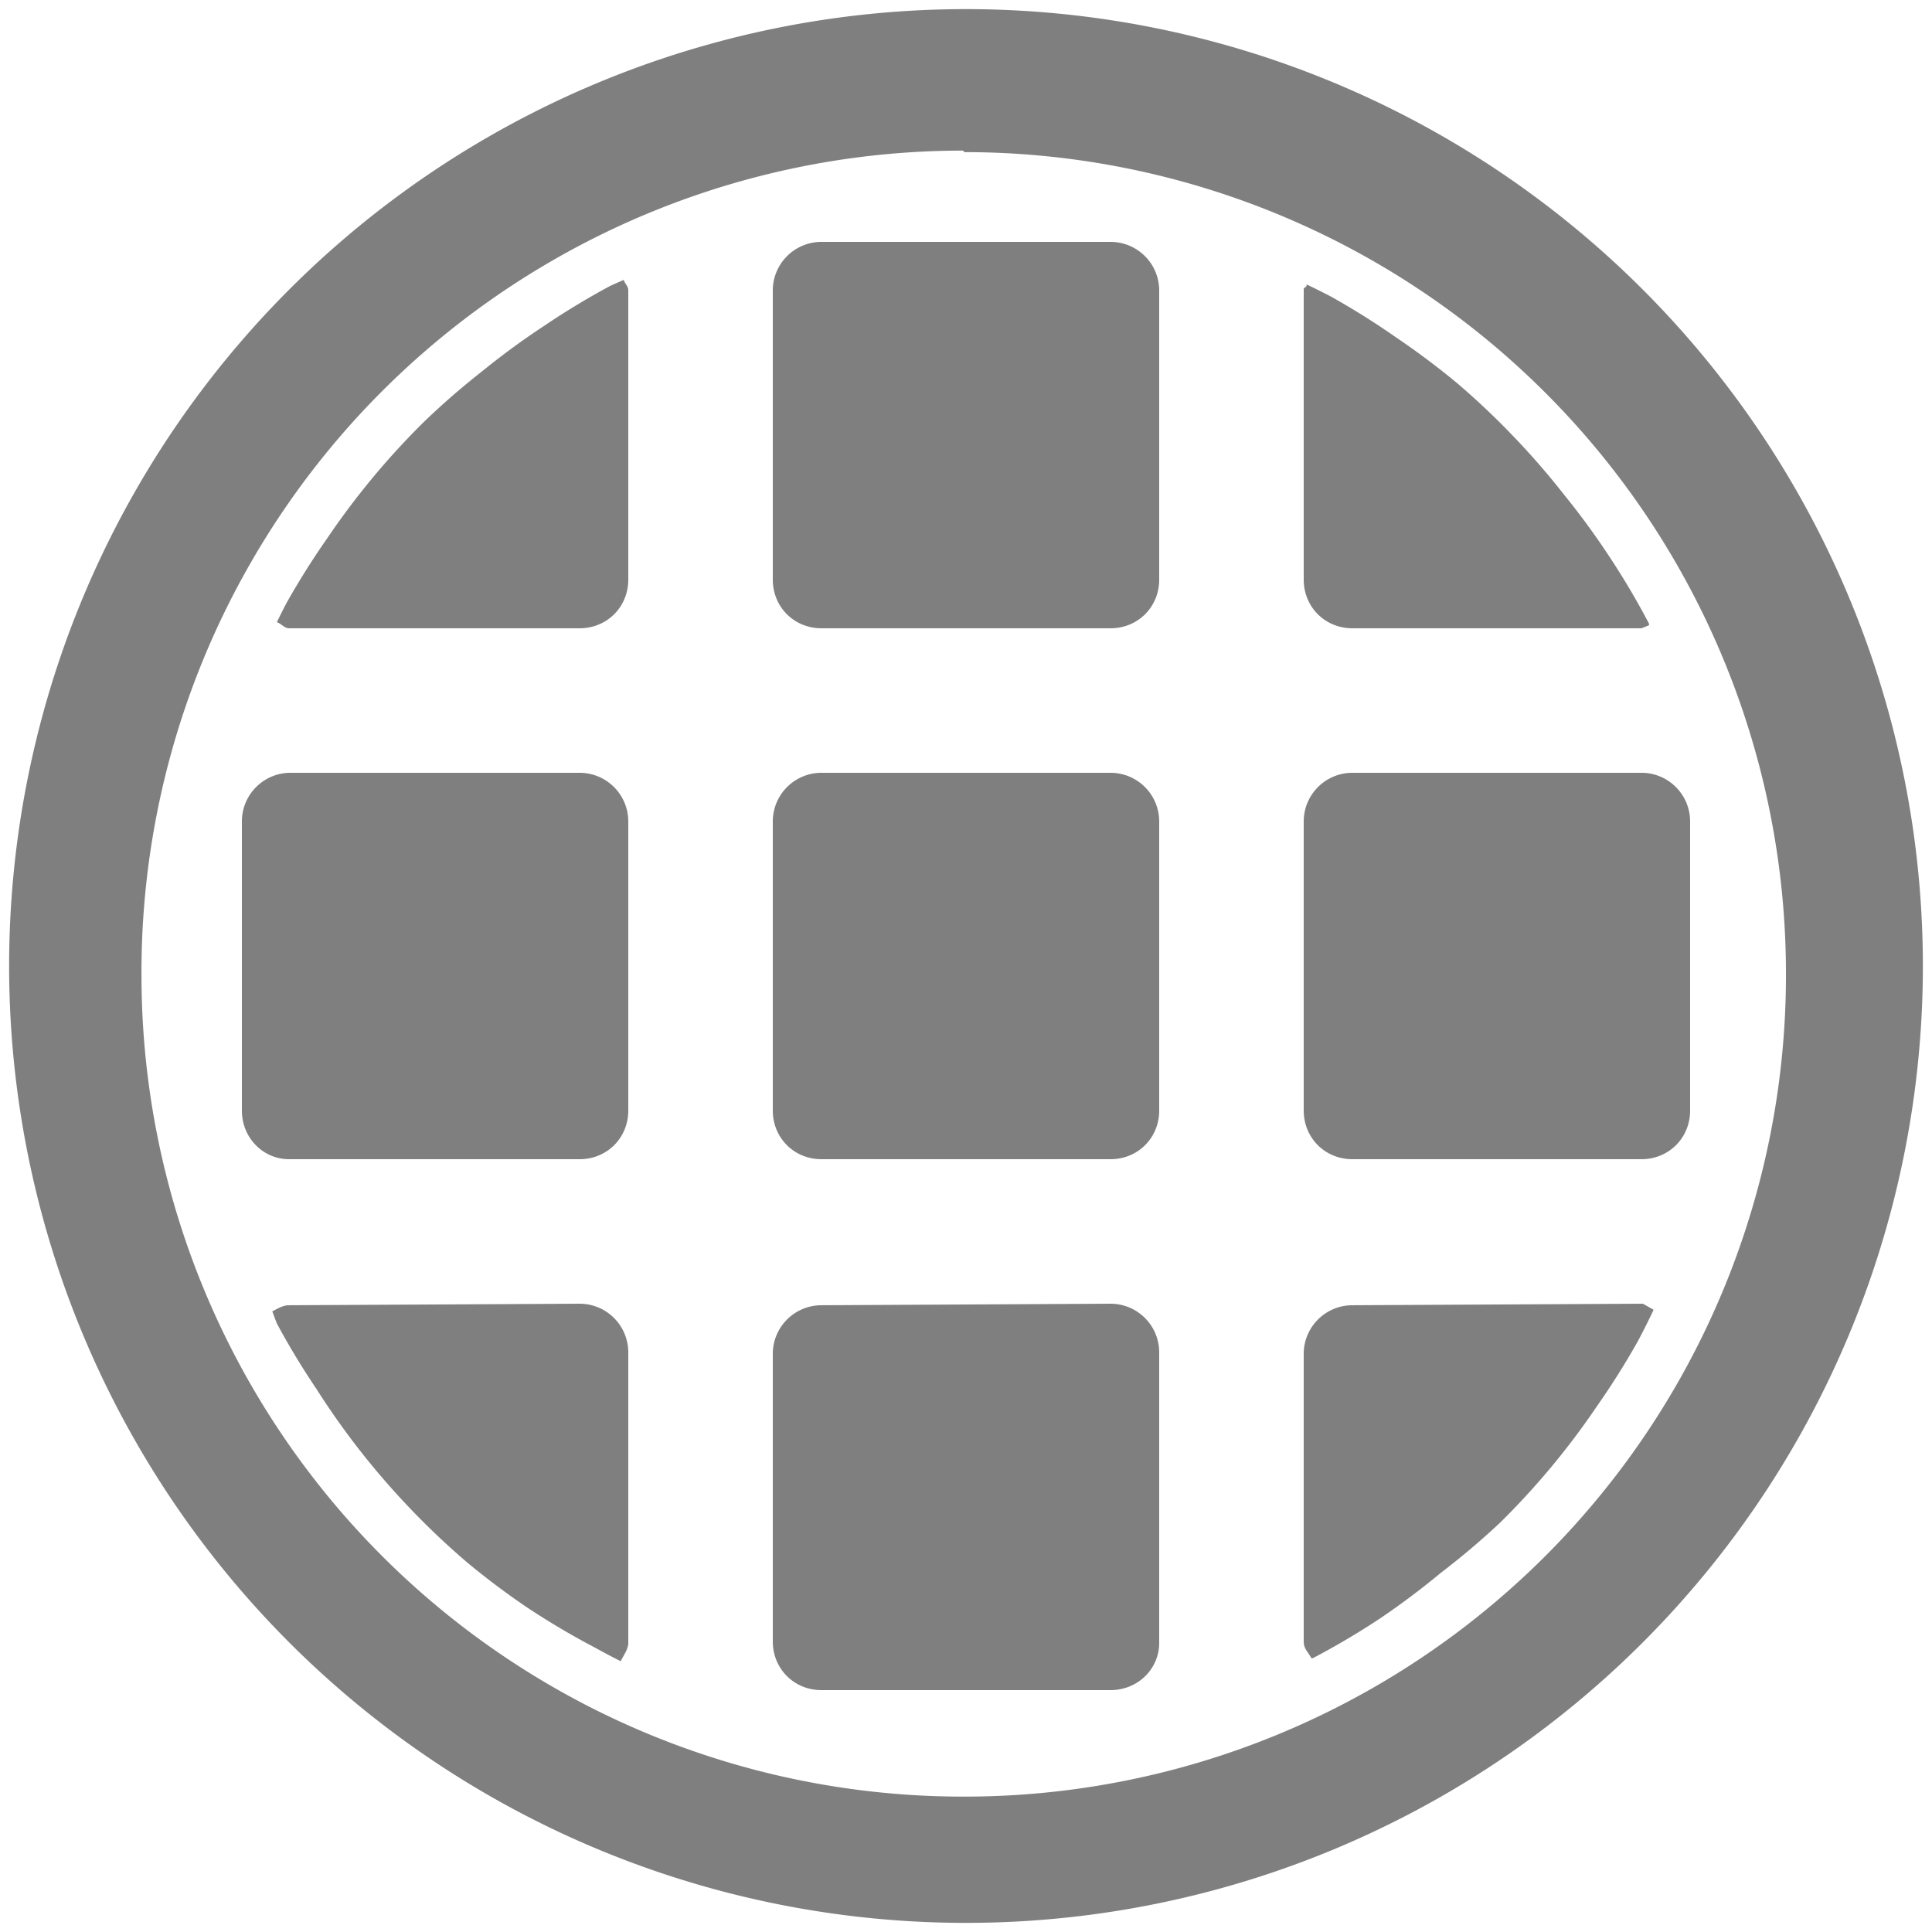 <?xml version="1.0" encoding="UTF-8" standalone="no"?>
<svg
   xmlns:dc="http://purl.org/dc/elements/1.1/"
   xmlns:cc="http://creativecommons.org/ns#"
   xmlns:rdf="http://www.w3.org/1999/02/22-rdf-syntax-ns#"
   xmlns:svg="http://www.w3.org/2000/svg"
   xmlns="http://www.w3.org/2000/svg"
   xmlns:sodipodi="http://sodipodi.sourceforge.net/DTD/sodipodi-0.dtd"
   xmlns:inkscape="http://www.inkscape.org/namespaces/inkscape"
   width="48"
   height="48"
   viewBox="0 0 12.7 12.7"
   version="1.1"
   id="svg4"
   sodipodi:docname="preferences-desktop-icons.svg"
   inkscape:version="0.92.4 (5da689c313, 2019-01-14)">
  <defs
     id="defs8" />
  <sodipodi:namedview
     pagecolor="#ffffff"
     bordercolor="#666666"
     borderopacity="1"
     objecttolerance="10"
     gridtolerance="10"
     guidetolerance="10"
     inkscape:pageopacity="0"
     inkscape:pageshadow="2"
     inkscape:window-width="1087"
     inkscape:window-height="480"
     id="namedview6"
     showgrid="false"
     inkscape:zoom="4.9166667"
     inkscape:cx="2.1355932"
     inkscape:cy="24"
     inkscape:window-x="0"
     inkscape:window-y="25"
     inkscape:window-maximized="0"
     inkscape:current-layer="svg4" />
  <path
     d="M 6.35,0.06 A 6.29,6.29 0 0 0 0.06,6.36 6.29,6.29 0 0 0 6.36,12.64 6.29,6.29 0 0 0 12.64,6.35 6.29,6.29 0 0 0 6.35,0.06 Z M 6.33,0.99 6.34,1 a 5.4,5.4 0 0 1 5.4,5.4 5.4,5.4 0 0 1 -5.4,5.41 5.4,5.4 0 0 1 -5.41,-5.4 5.4,5.4 0 0 1 5.4,-5.42 z M 5.4,1.59 A 0.32,0.32 0 0 0 5.08,1.9 v 1.91 c 0,0.18 0.14,0.32 0.32,0.32 h 1.9 c 0.18,0 0.32,-0.14 0.32,-0.32 V 1.91 A 0.32,0.32 0 0 0 7.3,1.59 Z M 4.1,1.84 A 5.05,5.05 0 0 0 4.01,1.88 5.05,5.05 0 0 0 3.58,2.14 5.05,5.05 0 0 0 3.17,2.44 5.05,5.05 0 0 0 2.79,2.77 5.05,5.05 0 0 0 2.45,3.14 5.05,5.05 0 0 0 2.15,3.54 5.05,5.05 0 0 0 1.88,3.97 5.05,5.05 0 0 0 1.82,4.09 C 1.85,4.1 1.87,4.13 1.9,4.13 h 1.91 c 0.18,0 0.32,-0.14 0.32,-0.32 V 1.91 C 4.13,1.88 4.11,1.87 4.1,1.84 Z m 4.49,0.03 c 0,0.02 -0.02,0.02 -0.02,0.03 v 1.91 c 0,0.18 0.14,0.32 0.32,0.32 h 1.9 L 10.84,4.11 A 5.05,5.05 0 0 0 10.84,4.1 5.05,5.05 0 0 0 10.58,3.66 5.05,5.05 0 0 0 10.28,3.25 5.05,5.05 0 0 0 9.95,2.87 5.05,5.05 0 0 0 9.58,2.52 5.05,5.05 0 0 0 9.18,2.22 5.05,5.05 0 0 0 8.75,1.95 5.05,5.05 0 0 0 8.59,1.87 Z M 1.9,5.08 A 0.32,0.32 0 0 0 1.59,5.4 v 1.9 c 0,0.18 0.14,0.32 0.31,0.32 H 3.81 C 3.99,7.62 4.13,7.48 4.13,7.3 V 5.4 A 0.32,0.32 0 0 0 3.81,5.08 Z m 3.5,0 A 0.32,0.32 0 0 0 5.08,5.4 v 1.9 c 0,0.18 0.14,0.32 0.32,0.32 H 7.3 C 7.48,7.62 7.62,7.48 7.62,7.3 V 5.4 A 0.32,0.32 0 0 0 7.3,5.08 Z m 3.49,0 A 0.32,0.32 0 0 0 8.57,5.4 v 1.9 c 0,0.18 0.14,0.32 0.32,0.32 h 1.9 c 0.18,0 0.32,-0.14 0.32,-0.32 V 5.4 A 0.32,0.32 0 0 0 10.8,5.08 Z M 1.9,8.58 C 1.86,8.58 1.83,8.6 1.79,8.62 a 5.05,5.05 0 0 0 0.03,0.08 5.05,5.05 0 0 0 0.26,0.43 5.05,5.05 0 0 0 0.29,0.41 5.05,5.05 0 0 0 0.33,0.38 5.05,5.05 0 0 0 0.37,0.35 5.05,5.05 0 0 0 0.4,0.3 5.05,5.05 0 0 0 0.44,0.26 5.05,5.05 0 0 0 0.17,0.09 C 4.1,10.88 4.13,10.84 4.13,10.8 V 8.89 A 0.32,0.32 0 0 0 3.81,8.57 Z m 3.5,0 A 0.32,0.32 0 0 0 5.08,8.89 v 1.9 c 0,0.18 0.14,0.32 0.32,0.32 h 1.9 c 0.18,0 0.32,-0.14 0.32,-0.31 V 8.89 A 0.32,0.32 0 0 0 7.3,8.57 Z m 3.49,0 A 0.32,0.32 0 0 0 8.57,8.89 v 1.9 c 0,0.05 0.03,0.07 0.05,0.11 a 5.05,5.05 0 0 0 0.01,0 5.05,5.05 0 0 0 0.44,-0.26 5.05,5.05 0 0 0 0.4,-0.3 5.05,5.05 0 0 0 0.39,-0.33 5.05,5.05 0 0 0 0.34,-0.37 5.05,5.05 0 0 0 0.3,-0.4 5.05,5.05 0 0 0 0.27,-0.43 5.05,5.05 0 0 0 0.1,-0.2 L 10.8,8.57 Z"
     id="path2"
     inkscape:connector-curvature="0"
     style="fill:#7F7F7F" />
</svg>
